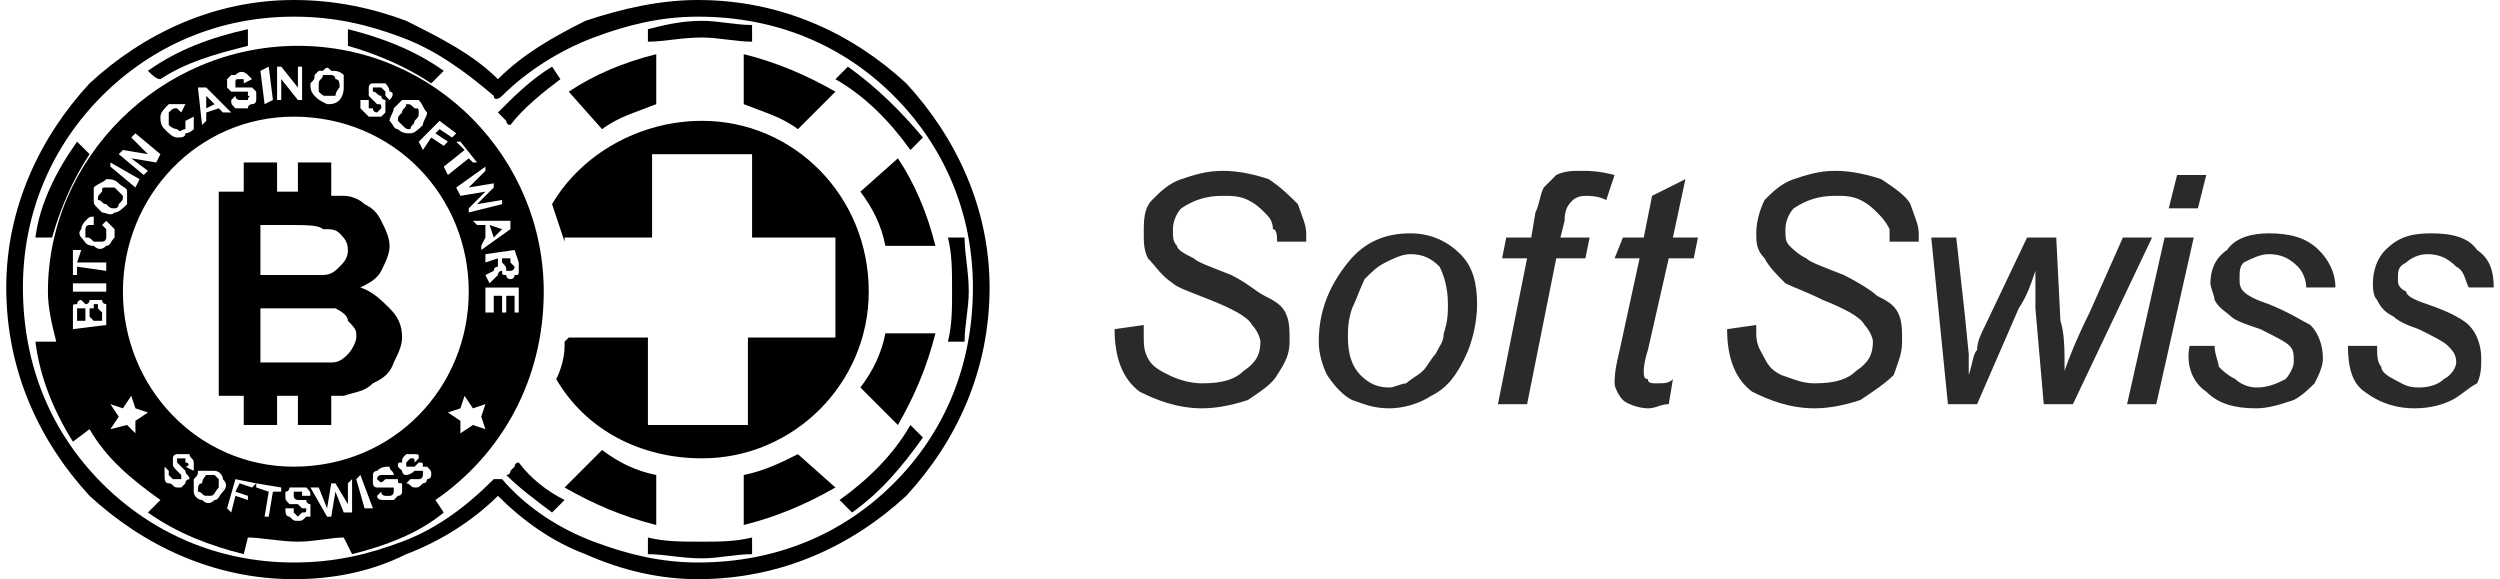 <?xml version="1.0" encoding="UTF-8"?>
<!DOCTYPE svg PUBLIC "-//W3C//DTD SVG 1.1//EN" "http://www.w3.org/Graphics/SVG/1.1/DTD/svg11.dtd">
<!-- Creator: CorelDRAW X7 -->
<svg xmlns="http://www.w3.org/2000/svg" xml:space="preserve" width="600px" height="139px" version="1.1" style="shape-rendering:geometricPrecision; text-rendering:geometricPrecision; image-rendering:optimizeQuality; fill-rule:evenodd; clip-rule:evenodd"
viewBox="0 0 597 139"
 xmlns:xlink="http://www.w3.org/1999/xlink">
 <defs>
  <style type="text/css">
   <![CDATA[
    .fil2 {fill:black}
    .fil0 {fill:#2B2A29;fill-rule:nonzero}
    .fil1 {fill:black;fill-rule:nonzero}
   ]]>
  </style>
 </defs>
 <g id="Layer_x0020_1">
  <path class="fil0" d="M266 79l7 -1 0 2c0,3 0,4 1,6 1,2 3,3 5,4 2,1 5,2 8,2 5,0 8,-1 10,-3 3,-2 4,-4 4,-7 0,-1 -1,-3 -2,-4 -1,-2 -5,-4 -10,-6 -5,-2 -8,-3 -9,-4 -3,-2 -4,-4 -6,-6 -1,-2 -1,-4 -1,-6 0,-3 0,-6 2,-8 2,-2 4,-4 7,-5 3,-1 6,-2 10,-2 4,0 8,1 11,2 3,2 5,4 7,6 1,3 2,5 2,7 0,1 0,1 0,2l-7 0c0,-1 0,-3 -1,-3 0,-2 -1,-3 -2,-4 -1,-1 -2,-2 -4,-3 -2,-1 -4,-1 -6,-1 -4,0 -7,1 -10,3 -1,1 -2,3 -2,5 0,2 0,3 1,4 0,1 2,2 4,3 1,1 4,2 9,4 4,2 6,4 8,5 2,1 4,2 5,4 1,2 1,4 1,7 0,3 -1,5 -3,8 -1,2 -4,4 -7,6 -3,1 -7,2 -11,2 -6,0 -11,-2 -15,-4 -4,-3 -6,-8 -6,-15zm49 3l0 0c0,-8 3,-14 7,-19 4,-5 9,-7 15,-7 5,0 9,2 12,5 3,3 4,7 4,12 0,4 -1,9 -3,13 -2,4 -4,7 -8,9 -3,2 -7,3 -10,3 -4,0 -6,-1 -9,-2 -2,-1 -4,-3 -6,-6 -1,-2 -2,-5 -2,-8zm7 -1l0 0c0,4 1,7 3,9 2,2 4,3 7,3 1,0 3,-1 4,-1 1,-1 3,-2 4,-3 1,-1 2,-3 3,-4 1,-2 2,-3 2,-5 1,-3 1,-5 1,-7 0,-4 -1,-7 -2,-9 -2,-2 -4,-3 -7,-3 -2,0 -4,1 -6,2 -2,1 -3,2 -5,4 -1,2 -2,5 -3,7 -1,3 -1,5 -1,7zm36 16l0 0 7 -35 -6 0 1 -5 6 0 1 -6c1,-2 1,-4 2,-6 1,-1 2,-2 3,-3 2,-1 4,-1 6,-1 2,0 4,0 8,1l-2 6c-2,-1 -4,-1 -5,-1 -2,0 -3,1 -3,1 -1,1 -2,2 -2,5l-1 4 7 0 -1 5 -7 0 -7 35 -7 0zm42 -6l0 0 -1 6c-2,0 -3,1 -5,1 -2,0 -5,-1 -6,-2 -1,-1 -2,-3 -2,-4 0,-1 0,-3 1,-7l5 -23 -6 0 2 -5 5 0 2 -10 8 -4 -3 14 6 0 -1 5 -6 0 -5 22c-1,3 -1,5 -1,5 0,1 0,2 1,2 0,1 1,1 2,1 2,0 3,0 4,-1zm13 -12l0 0 7 -1 0 2c0,3 1,4 2,6 1,2 2,3 4,4 3,1 5,2 8,2 5,0 8,-1 10,-3 3,-2 4,-4 4,-7 0,-1 -1,-3 -2,-4 -1,-2 -5,-4 -10,-6 -4,-2 -7,-3 -9,-4 -2,-2 -4,-4 -5,-6 -2,-2 -2,-4 -2,-6 0,-3 1,-6 2,-8 2,-2 4,-4 7,-5 3,-1 6,-2 10,-2 4,0 8,1 11,2 3,2 6,4 7,6 1,3 2,5 2,7 0,1 0,1 0,2l-7 0c0,-1 0,-3 0,-3 -1,-2 -2,-3 -3,-4 -1,-1 -2,-2 -4,-3 -2,-1 -4,-1 -6,-1 -4,0 -7,1 -10,3 -1,1 -2,3 -2,5 0,2 0,3 1,4 1,1 2,2 4,3 1,1 4,2 9,4 4,2 7,4 8,5 2,1 4,2 5,4 1,2 1,4 1,7 0,3 -1,5 -2,8 -2,2 -5,4 -8,6 -3,1 -7,2 -11,2 -6,0 -11,-2 -15,-4 -4,-3 -6,-8 -6,-15zm53 18l0 0 -4 -40 6 0 2 18 1 10c0,1 0,2 0,5 1,-3 1,-5 2,-6 0,-2 1,-4 2,-6l10 -21 7 0 1 20c1,3 1,7 1,12 1,-3 3,-8 6,-14l8 -18 7 0 -19 40 -7 0 -2 -23c0,-2 0,-5 0,-9 -1,3 -2,6 -4,9l-10 23 -7 0zm53 -47l0 0 2 -8 7 0 -2 8 -7 0zm-10 47l0 0 7 0 9 -40 -7 0 -9 40zm15 -14l0 0 6 0c0,2 1,4 1,5 1,1 2,2 4,3 1,1 3,2 5,2 3,0 5,-1 7,-2 1,-1 2,-3 2,-4 0,-2 0,-3 -1,-4 -1,-1 -3,-2 -7,-4 -3,-1 -6,-2 -7,-3 -1,-1 -3,-2 -4,-4 0,-1 -1,-3 -1,-4 0,-3 1,-6 4,-8 2,-3 6,-4 10,-4 5,0 9,1 12,4 2,2 4,5 4,9l-7 0c0,-2 -1,-4 -2,-5 -2,-2 -4,-3 -7,-3 -2,0 -4,1 -6,2 -1,1 -1,2 -1,4 0,1 0,2 1,3 1,1 3,2 6,3 5,2 8,4 10,5 2,2 3,5 3,8 0,2 -1,4 -2,6 -1,1 -3,3 -5,4 -3,1 -6,2 -9,2 -5,0 -9,-1 -12,-4 -3,-2 -5,-6 -4,-11zm38 0l0 0 7 0c0,2 0,4 1,5 0,1 1,2 3,3 2,1 3,2 6,2 3,0 5,-1 6,-2 2,-1 3,-3 3,-4 0,-2 -1,-3 -2,-4 -1,-1 -3,-2 -7,-4 -3,-1 -5,-2 -6,-3 -2,-1 -3,-2 -4,-4 -1,-1 -1,-3 -1,-4 0,-3 1,-6 3,-8 3,-3 6,-4 11,-4 5,0 9,1 11,4 3,2 4,5 4,9l-6 0c-1,-2 -1,-4 -3,-5 -2,-2 -4,-3 -7,-3 -2,0 -4,1 -5,2 -2,1 -2,2 -2,4 0,1 0,2 2,3 0,1 2,2 5,3 6,2 9,4 10,5 2,2 3,5 3,8 0,2 0,4 -1,6 -2,1 -4,3 -6,4 -2,1 -5,2 -9,2 -4,0 -8,-1 -12,-4 -3,-2 -4,-6 -4,-11z"/>
  <g id="_358955204656">
   <path class="fil1" d="M118 119c-6,6 -14,11 -22,14 -8,4 -17,6 -27,6 -19,0 -36,-8 -49,-20 -12,-13 -20,-30 -20,-50 0,-19 8,-36 20,-49 13,-12 30,-20 49,-20 10,0 19,2 27,5 8,4 16,8 22,14 6,-6 13,-10 21,-14 9,-3 18,-5 27,-5 20,0 37,8 50,20 12,13 20,30 20,49 0,20 -8,37 -20,50 -13,12 -30,20 -50,20 -9,0 -18,-2 -27,-6 -8,-3 -15,-8 -21,-14zm-23 11c8,-3 15,-8 22,-15l0 0c0,0 2,0 2,0 6,7 14,12 22,15 8,3 16,5 25,5 19,0 35,-7 47,-19 12,-12 19,-28 19,-47 0,-18 -7,-34 -19,-46 -12,-12 -28,-19 -47,-19 -9,0 -17,2 -25,5 -8,3 -16,8 -22,14l0 0c-1,1 -2,1 -2,0 -7,-6 -14,-11 -22,-14 -8,-3 -16,-5 -26,-5 -18,0 -34,7 -46,19 -12,12 -19,28 -19,46 0,19 7,35 19,47 12,12 28,19 46,19 10,0 18,-2 26,-5z"/>
   <path class="fil2" d="M155 37l24 0 0 20 20 0 0 24 -21 0 0 21 -24 0 0 -21 -19 0 -1 1c0,0 0,0 0,1l0 0c0,3 -1,6 -2,8 7,12 20,19 35,19 22,0 40,-18 40,-40 0,-23 -18,-41 -40,-41 -15,0 -29,8 -36,20 1,3 2,6 3,9l0 -1 21 0 0 -20zm12 -32l0 0c4,0 8,1 12,1l0 4c-4,0 -8,-1 -12,-1 -5,0 -9,1 -13,1l0 -3c4,-1 8,-2 13,-2zm35 11l0 0c7,5 13,11 18,17l-3 3c-5,-7 -11,-13 -18,-17l3 -3zm28 41l0 0c0,4 1,8 1,13 0,4 -1,8 -1,12l-4 0c1,-4 1,-8 1,-12 0,-5 0,-9 -1,-13l4 0zm-10 48l0 0c-5,7 -10,13 -17,18l-3 -3c7,-5 13,-11 17,-18l3 3zm-41 28l0 0c-4,0 -8,1 -12,1 -5,0 -9,-1 -13,-1l0 -4c4,1 8,1 13,1 4,0 8,0 12,-1l0 4zm-48 -10l0 0c-4,-3 -8,-6 -11,-9 0,0 1,0 1,-1l0 0c0,0 1,-1 1,-1l0 0c0,0 0,-1 1,-1 3,4 7,7 11,9l-3 3zm-13 -96l0 0c4,-4 8,-8 13,-11l2 3c-4,3 -9,7 -12,11 -1,0 -1,-1 -1,-1l0 0c0,0 -1,-1 -1,-1l0 0c0,0 -1,-1 -1,-1zm59 -14l0 0c8,2 15,5 22,9l-9 9c-4,-3 -8,-4 -13,-6l0 -12zm28 33l0 0 9 -8c4,6 7,13 9,21l-12 0c-1,-5 -3,-9 -6,-13zm6 34l0 0 12 0c-2,8 -5,15 -9,22l-9 -9c3,-4 5,-8 6,-13zm-21 29l0 0 9 8c-7,4 -14,7 -22,9l0 -12c5,-1 9,-3 13,-5zm-34 5l0 0 0 12c-8,-2 -15,-5 -22,-9l9 -9c4,3 8,5 13,6zm-13 -83l0 0 -8 -9c6,-4 13,-7 21,-9l0 12c-5,2 -9,3 -13,6z"/>
   <path class="fil2" d="M110 95l-1 3 -3 1 3 2 0 3 3 -2 3 1 -1 -3 1 -3 -3 1 -2 -3zm-7 25l2 3c-6,5 -14,8 -22,10l-2 -4c-3,0 -7,1 -11,1 -4,0 -9,-1 -12,-1l-1 4c-8,-2 -16,-5 -23,-10l3 -3c-7,-5 -13,-10 -17,-17l0 0 -4 3c-5,-8 -8,-16 -9,-24l5 0c-1,-4 -2,-8 -2,-12 0,-32 27,-59 60,-59 33,0 59,27 59,59 0,21 -10,39 -26,50l0 0zm12 -51l0 0 8 0 0 6 -1 0 0 -4 -2 0 0 4 -1 0 0 -4 -2 0 0 4 -2 0 0 -6zm4 -7l0 0 2 0 0 1c1,1 1,1 1,1 0,0 0,1 -1,1 0,0 0,0 0,0 0,0 -1,0 -1,0 0,0 0,0 0,0 0,-1 0,-1 -1,-2l0 -1zm-4 -1l0 0 0 2 3 -1 0 1c0,0 0,0 0,0 0,1 0,1 0,1 0,0 -1,0 -1,1l-2 1 1 2 1 -1c0,0 1,-1 1,-1 0,0 0,-1 1,-1 0,1 0,1 1,1 0,1 1,1 1,1 1,0 1,-1 1,-1 1,0 1,0 1,-1 0,0 0,-1 0,-2l-1 -3 -7 1zm2 -4l0 0 2 -2 -3 -1 1 3zm-3 3l0 0 0 -1 1 -2 0 -3 -2 0 -1 -1 9 0 0 2 -7 5zm-6 -15l0 0 7 -5 0 1 -4 4 6 -1 0 1 -4 4 6 -1 0 1 -8 2 0 -1 4 -4 -6 1 -1 -2zm-3 -5l0 0 1 2 5 -4 1 1 1 0 -4 -5 -1 0 2 2 -5 4zm-6 -6l0 0 5 -5 4 3 -1 1 -3 -2 -1 1 3 2 -1 1 -3 -2 -2 3 -1 -2zm-4 -7l0 0c0,-1 1,-1 1,-2 1,0 1,0 2,1 1,0 1,0 1,1 0,1 0,1 -1,2 0,1 -1,1 -1,2 -1,0 -1,0 -2,-1 0,0 -1,-1 -1,-1 0,-1 0,-1 1,-2zm-2 -1l0 0c0,1 -1,2 -1,3 1,1 1,2 2,2 1,1 2,1 3,1 1,0 2,-1 3,-2 0,-1 1,-2 1,-3 -1,-1 -1,-2 -2,-3 -1,0 -1,0 -2,0 0,0 -1,0 -1,0 -1,0 -1,0 -1,0 -1,1 -1,1 -2,2zm-8 -2l0 0 2 0c0,1 0,1 0,2 0,0 0,0 1,0 0,1 1,1 1,1 0,0 1,-1 1,-1 0,0 0,0 0,0 0,-1 0,-1 -1,-1 0,0 0,0 -1,-1 0,0 -1,-1 -1,-1 0,-1 0,-1 0,-2 0,0 0,-1 1,-1 0,0 0,0 1,0 0,0 1,0 2,0 0,0 1,1 1,2 1,0 1,1 0,2l-1 -1c0,0 0,-1 0,-1 0,0 -1,-1 -1,-1 0,0 -1,0 -1,0 0,0 -1,0 -1,0 0,1 0,1 0,1 1,0 1,1 2,1 0,1 1,1 1,1 0,1 0,1 0,1 0,1 0,1 0,2 0,0 0,0 -1,1 0,0 -1,0 -1,0 -1,0 -1,0 -2,0 -1,-1 -1,-1 -2,-2 0,-1 0,-1 0,-2zm-10 -4l0 0c0,1 0,2 0,2 1,1 1,1 2,1 0,0 1,0 2,0 0,0 0,-1 1,-2 0,-1 0,-2 -1,-2 0,-1 -1,-1 -1,-1 -1,0 -1,0 -2,0 0,1 -1,1 -1,2zm-2 0l0 0c1,-1 1,-1 1,-2 0,0 1,-1 1,-1 0,0 1,0 1,0 1,-1 1,-1 2,0 1,0 2,0 3,1 0,1 0,2 0,3 0,2 -1,3 -1,3 -1,1 -2,1 -3,1 -2,-1 -2,-1 -3,-2 -1,-1 -1,-2 -1,-3zm-8 4l0 0 0 -8 1 0 4 5 0 -5 1 0 0 8 -1 0 -4 -5 0 5 -1 0zm-3 1l0 0 -1 -8 2 -1 1 8 -2 1zm-8 -1l0 0c0,1 0,1 1,2 1,0 2,0 3,0 0,-1 1,-1 1,-1 1,0 1,-1 1,-1 0,-1 0,-1 0,-2 0,0 0,0 -1,-1 0,0 0,0 -1,0 0,0 -1,0 -2,0 0,0 -1,0 -1,0 0,-1 0,-1 0,-1 -1,0 0,0 0,0 0,-1 0,-1 1,-1 0,0 0,0 1,0 0,0 0,0 0,1l2 -1c0,0 -1,-1 -1,-1 -1,-1 -2,-1 -3,0 0,0 -1,0 -1,0 -1,1 -1,1 -1,1 0,1 0,1 0,2 0,0 1,1 1,1 1,0 1,0 2,0 1,0 1,0 1,0 1,0 1,0 1,0 0,1 0,1 0,1 1,0 0,0 0,1 0,0 0,0 -1,0 0,0 -1,0 -1,0 0,0 -1,0 -1,-1l-1 1zm-4 1l0 0 -2 -2 0 3 2 -1zm4 2l0 0 -2 0 -1 -1 -3 1 0 2 -1 1 -1 -9 2 0 6 6zm-11 2l0 0c0,0 0,1 0,1 0,1 0,1 0,1 -1,0 -1,1 -2,0 0,0 -1,0 -2,-1 0,-1 0,-1 0,-2 0,-1 0,-1 0,-1 1,-1 1,-1 2,-1 0,0 0,0 1,1l1 -2c-1,0 -1,0 -2,0 -1,0 -1,0 -2,0 -1,1 -2,2 -2,3 0,1 0,2 1,3 1,1 2,2 3,2 1,0 2,0 2,-1 1,0 2,-1 2,-1 0,-1 0,-2 0,-3l-2 1zm-10 13l0 0 -6 -5 1 -1 6 1 -4 -4 1 -1 6 5 -1 2 -6 -1 4 3 -1 1zm-2 3l0 0 1 -2 -7 -4 0 1 6 5zm-7 4l0 0c1,1 1,1 2,1 1,0 1,-1 1,-1 1,-1 1,-1 1,-2 -1,-1 -1,-1 -2,-2 -1,0 -2,0 -2,0 -1,0 -1,0 -1,1 -1,1 -1,1 -1,2 1,0 1,1 2,1zm-1 2l0 0c-1,-1 -1,-1 -1,-1 -1,-1 -1,-1 -1,-2 0,0 0,-1 0,-1 0,0 0,-1 0,-2 1,-1 2,-1 3,-2 1,0 2,0 3,1 1,1 2,1 2,2 0,1 0,2 0,3 -1,1 -2,2 -3,2 -1,1 -2,0 -3,0zm0 3l0 0 1 -1c1,1 1,1 2,2 0,0 0,1 0,2 -1,1 -1,2 -2,2 -1,1 -2,1 -3,0 -2,0 -2,-1 -3,-2 0,0 -1,-1 0,-2 0,-1 1,-2 1,-2 1,-1 1,-1 2,-1l0 2c-1,0 -1,0 -1,0 -1,0 -1,1 -1,1 0,1 0,1 0,2 1,0 1,0 2,1 1,0 2,0 2,0 1,0 1,-1 1,-1 0,-1 0,-1 0,-2 0,0 0,0 -1,-1zm1 11l0 0 -7 -1 0 2 -1 0 0 -6 2 0 -1 3 7 0 0 2zm0 5l0 0 -8 0 0 -2 8 0 0 2zm-3 7l0 0 2 0 0 -2c-1,-1 -1,-1 -1,-1 0,0 0,0 0,-1 0,0 0,0 -1,0 0,0 0,0 0,1 0,0 -1,0 -1,0 0,0 0,1 0,2l1 1zm-4 0l0 0 2 0 0 -1c0,-1 0,-1 0,-1 0,-1 0,-1 0,-1 -1,0 -1,0 -1,0 0,0 0,0 -1,0 0,0 0,1 0,1 0,0 0,1 0,1l0 1zm-1 2l0 -3c0,-1 0,-1 0,-2 0,0 0,0 0,0 0,-1 0,-1 1,-1 0,0 0,-1 1,-1 0,0 0,0 1,1 0,0 0,0 0,0 1,0 1,-1 1,-1 0,0 1,0 1,0 1,0 1,0 1,0 1,0 1,0 1,0 0,1 1,1 1,1 0,1 0,1 0,2l0 3 -8 1zm14 16l1 3 3 1 -3 2 0 3 -2 -2 -4 1 2 -3 -2 -3 3 1 2 -3zm66 21l0 0 1 -1c1,0 1,0 1,0 1,0 1,0 1,0 1,0 1,-1 1,-1 0,0 0,-1 0,-1 0,0 0,0 0,0 0,0 -1,0 -1,0 0,0 -1,0 -1,0 -1,1 -2,1 -2,1 -1,0 -1,-1 -1,-1 -1,-1 -1,-1 -1,-1 0,-1 0,-1 1,-1 0,-1 0,-1 1,-2 1,0 1,0 2,0 1,0 1,0 1,1l-1 1c0,-1 0,-1 -1,-1 0,0 0,0 -1,1 0,0 0,0 0,0 0,1 0,1 0,1 0,0 0,0 0,0 0,0 1,0 2,0 0,0 1,-1 1,-1 1,0 1,0 1,1 1,0 1,0 1,0 1,1 1,1 1,2 0,0 0,1 -1,1 0,0 0,1 -1,1 -1,1 -1,1 -2,1 -1,0 -1,-1 -2,-1zm-7 3l0 0c0,1 1,1 2,1 0,0 1,0 2,0 0,0 1,-1 1,-1 1,0 1,-1 1,-1 0,-1 0,-1 0,-2 -1,0 -1,0 -1,-1 -1,0 -1,0 -1,0 -1,0 -1,0 -2,0 -1,1 -1,1 -2,0 0,0 0,0 0,0 0,0 0,0 0,0 0,-1 1,-1 1,-1 0,0 1,0 1,0 0,0 0,0 1,0l1 0c0,-1 -1,-1 -1,-2 -1,0 -2,0 -3,1 0,0 -1,0 -1,1 0,0 0,0 0,1 0,0 0,1 0,1 0,0 0,1 1,1 0,0 1,0 2,0 1,0 1,0 1,0 1,0 1,0 1,0 0,0 0,0 0,0 0,0 0,1 0,1 0,0 0,1 -1,1 0,0 -1,0 -1,0 0,0 -1,0 -1,-1l-1 1zm-3 3l0 0 -2 -7 1 -1 3 8 -2 0zm-9 2l0 0 -4 -7 2 0 2 5 1 -6 1 0 3 5 0 -5 1 -1 0 8 -2 0 -2 -5 -1 6 -1 0zm-10 -2l0 0 2 0c0,1 0,1 0,1 0,0 1,1 1,1 1,-1 1,-1 1,-1 1,0 1,0 1,-1 0,0 0,0 0,0 -1,0 -1,0 -1,0 0,0 -1,-1 -1,-1 -1,0 -2,0 -2,0 -1,-1 -1,-1 -1,-2 0,0 0,-1 0,-1 1,0 1,-1 1,-1 1,0 1,0 2,0 1,0 2,0 2,0 1,1 1,1 1,2l-2 0c0,0 0,0 0,-1 0,0 -1,0 -1,0 -1,0 -1,0 -1,0 0,1 0,1 0,1 0,0 0,0 0,0 0,1 1,1 1,1 1,0 2,0 2,0 0,1 1,1 1,1 0,0 0,1 0,1 0,1 0,1 0,2 0,0 -1,0 -1,0 -1,1 -1,1 -2,1 -1,0 -1,0 -2,-1 -1,0 -1,-1 -1,-2zm-5 2l0 0 1 -6 -3 -1 0 -1 6 1 0 1 -2 0 -1 6 -1 0zm-9 -2l0 0 2 -7 5 1 -1 1 -3 -1 -1 2 3 1 0 1 -3 -1 -1 4 -1 -1zm-6 -6l0 0c0,-1 1,-2 1,-2 1,0 1,0 2,0 0,0 1,1 1,1 0,1 0,2 0,2 -1,1 -1,2 -2,2 0,0 -1,0 -1,0 -1,0 -1,-1 -2,-1 0,-1 0,-2 1,-2zm-2 -1l0 0c0,1 0,2 0,3 0,1 1,2 2,2 1,1 2,1 3,0 1,0 1,-1 2,-2 1,-1 1,-2 0,-3 0,-1 -1,-2 -2,-2 0,0 -1,0 -1,0 -1,0 -1,0 -2,0 0,0 0,0 -1,0 0,1 0,1 -1,2zm-7 -3l1 1c0,0 0,1 0,1 0,0 1,1 1,1 0,0 1,0 1,0 0,0 1,0 1,0 0,0 0,0 0,-1 0,0 0,0 0,0 0,0 -1,-1 -1,-1 -1,-1 -1,-1 -1,-2 0,0 0,-1 0,-1 0,-1 1,-1 1,-1 0,0 1,0 1,0 1,0 1,0 2,0 0,1 1,1 1,2 0,1 0,1 0,2l-2 -1c1,0 1,-1 0,-1 0,0 0,0 0,-1 -1,0 -1,0 -1,0 0,0 -1,0 -1,0 0,1 0,1 0,1 0,0 1,1 1,1 1,1 1,1 1,1 0,1 1,1 1,2 0,0 -1,0 -1,1 0,0 0,0 -1,1 0,0 -1,0 -1,0 -1,0 -1,-1 -2,-1 -1,0 -1,-1 -1,-2 0,0 0,-1 0,-2zm31 -84c24,0 42,19 42,42 0,23 -18,42 -42,42 -23,0 -41,-19 -41,-42 0,-23 18,-42 41,-42zm-8 59l0 0 10 0c4,0 6,0 7,0 2,0 3,-1 4,-2 1,-1 2,-3 2,-4l0 0 0 -1c0,-1 -1,-2 -2,-3 0,-1 -1,-2 -3,-3 -1,0 -4,0 -9,0l-9 0 0 0 0 0 0 13zm0 -21l0 0 7 0c4,0 7,0 8,0 2,0 3,-1 4,-2 1,-1 2,-2 2,-4l0 0 0 0c0,-2 -1,-3 -2,-4 -1,-1 -2,-1 -4,-1 -1,-1 -4,-1 -9,-1l-6 0 0 0 0 1 0 11zm-4 -20l0 -7 8 0 0 7 0 0 5 0 0 0 0 -7 8 0 0 7 0 1c1,0 2,0 3,0 2,0 4,1 5,2 2,1 3,2 4,4 1,2 2,4 2,6 0,2 -1,4 -2,6 -1,2 -3,3 -5,4l0 0c0,0 0,0 0,0 3,1 5,3 7,5 2,2 3,4 3,7 0,2 -1,4 -2,6 -1,3 -3,4 -5,5 -2,2 -4,2 -7,3 0,0 -1,0 -3,0l0 0 0 7 -8 0 0 -7 0 0 -2 0 -3 0 0 0 0 7 -8 0 0 -7 0 0 -6 0 0 -49 6 0 0 0z"/>
   <path class="fil2" d="M82 7c8,2 16,5 23,10l-3 3c-6,-4 -13,-7 -20,-9 0,-3 0,-2 0,-4z"/>
   <path class="fil2" d="M58 11c-8,2 -15,4 -21,8 -1,0 -2,-1 -3,-2 7,-5 15,-8 24,-10 0,1 0,3 0,4z"/>
   <path class="fil2" d="M7 57c1,-8 5,-16 10,-23l3 3c-4,6 -7,13 -9,20 -7,0 2,0 -4,0z"/>
  </g>
 </g>
</svg>
